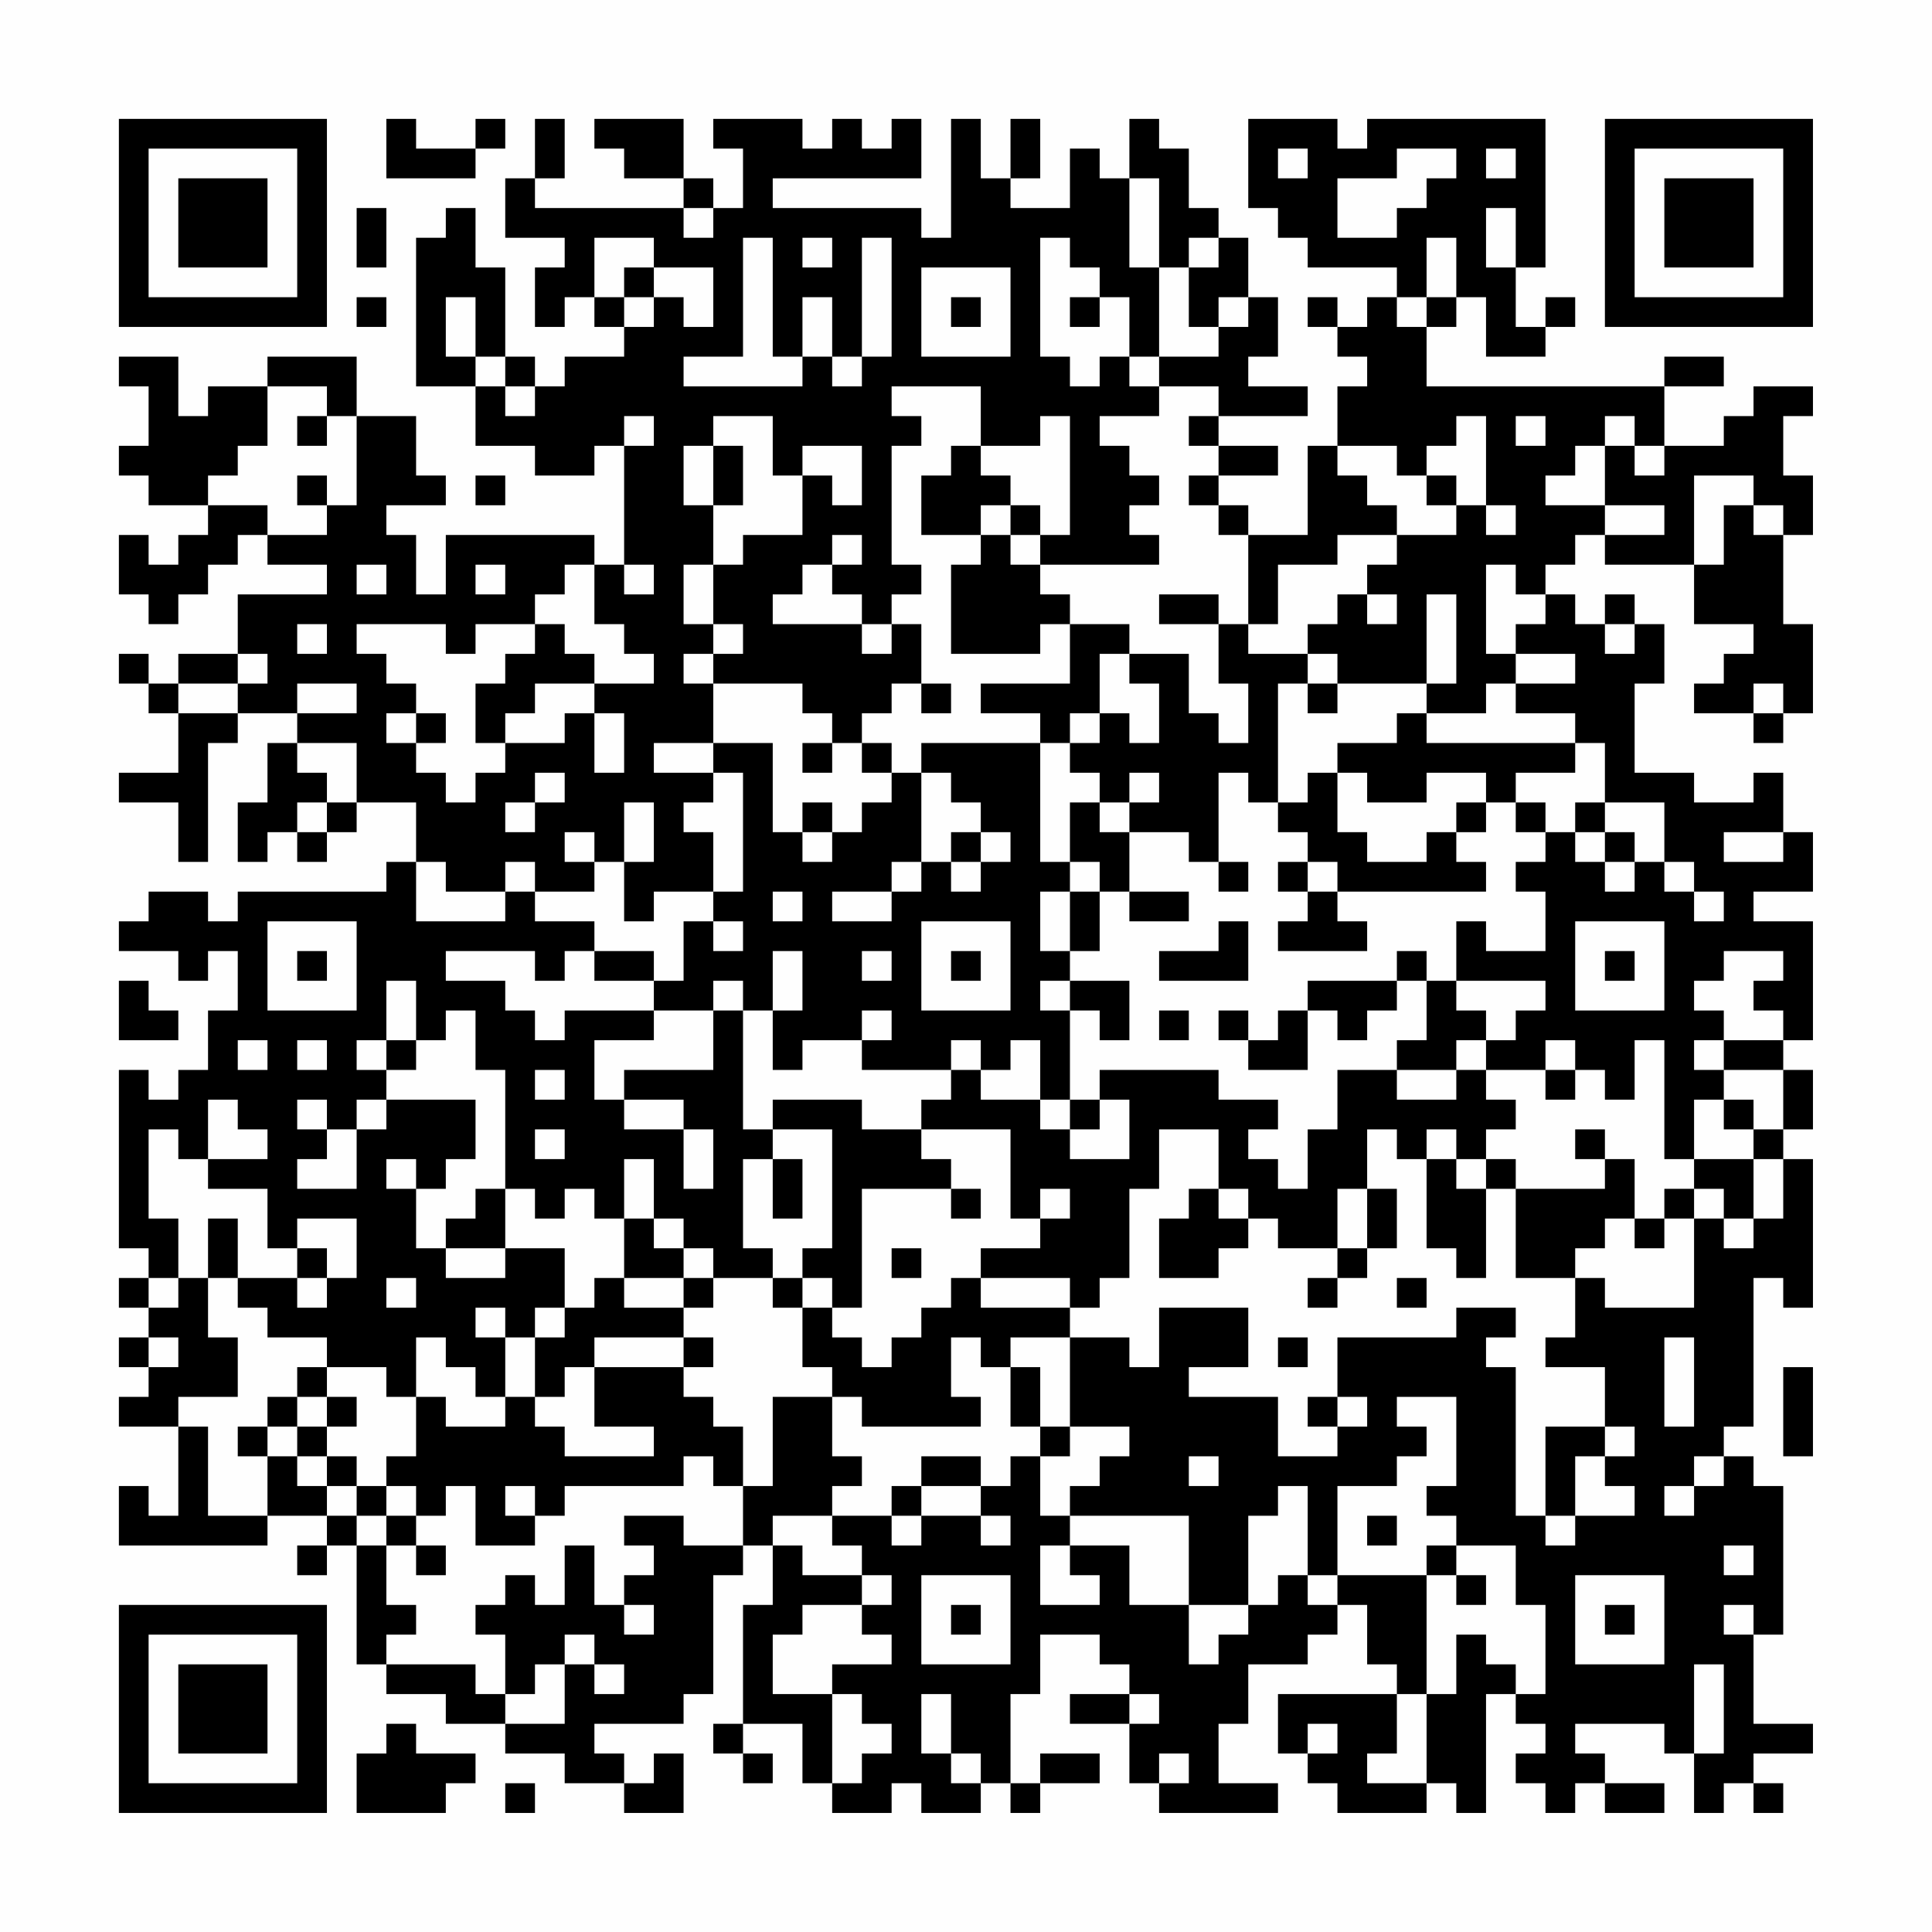 <?xml version="1.0" encoding="UTF-8"?>
<svg xmlns="http://www.w3.org/2000/svg" version="1.1" width="300" height="300" viewBox="0 0 300 300"><rect x="0" y="0" width="300" height="300" fill="#fefefe"/><g transform="scale(4.615)"><g transform="translate(4,4)"><path fill-rule="evenodd" d="M9 0L9 2L12 2L12 1L13 1L13 0L12 0L12 1L10 1L10 0ZM14 0L14 2L13 2L13 4L15 4L15 5L14 5L14 7L15 7L15 6L16 6L16 7L17 7L17 8L15 8L15 9L14 9L14 8L13 8L13 5L12 5L12 3L11 3L11 4L10 4L10 9L12 9L12 11L14 11L14 12L16 12L16 11L17 11L17 15L16 15L16 14L11 14L11 16L10 16L10 14L9 14L9 13L11 13L11 12L10 12L10 10L8 10L8 8L5 8L5 9L3 9L3 10L2 10L2 8L0 8L0 9L1 9L1 11L0 11L0 12L1 12L1 13L3 13L3 14L2 14L2 15L1 15L1 14L0 14L0 16L1 16L1 17L2 17L2 16L3 16L3 15L4 15L4 14L5 14L5 15L7 15L7 16L4 16L4 18L2 18L2 19L1 19L1 18L0 18L0 19L1 19L1 20L2 20L2 22L0 22L0 23L2 23L2 25L3 25L3 21L4 21L4 20L6 20L6 21L5 21L5 23L4 23L4 25L5 25L5 24L6 24L6 25L7 25L7 24L8 24L8 23L10 23L10 25L9 25L9 26L4 26L4 27L3 27L3 26L1 26L1 27L0 27L0 28L2 28L2 29L3 29L3 28L4 28L4 30L3 30L3 32L2 32L2 33L1 33L1 32L0 32L0 38L1 38L1 39L0 39L0 40L1 40L1 41L0 41L0 42L1 42L1 43L0 43L0 44L2 44L2 47L1 47L1 46L0 46L0 48L5 48L5 47L7 47L7 48L6 48L6 49L7 49L7 48L8 48L8 52L9 52L9 53L11 53L11 54L13 54L13 55L15 55L15 56L17 56L17 57L19 57L19 55L18 55L18 56L17 56L17 55L16 55L16 54L19 54L19 53L20 53L20 49L21 49L21 48L22 48L22 50L21 50L21 54L20 54L20 55L21 55L21 56L22 56L22 55L21 55L21 54L23 54L23 56L24 56L24 57L26 57L26 56L27 56L27 57L29 57L29 56L30 56L30 57L31 57L31 56L33 56L33 55L31 55L31 56L30 56L30 53L31 53L31 51L33 51L33 52L34 52L34 53L32 53L32 54L34 54L34 56L35 56L35 57L39 57L39 56L37 56L37 54L38 54L38 52L40 52L40 51L41 51L41 50L42 50L42 52L43 52L43 53L39 53L39 55L40 55L40 56L41 56L41 57L44 57L44 56L45 56L45 57L46 57L46 53L47 53L47 54L48 54L48 55L47 55L47 56L48 56L48 57L49 57L49 56L50 56L50 57L52 57L52 56L50 56L50 55L49 55L49 54L52 54L52 55L53 55L53 57L54 57L54 56L55 56L55 57L56 57L56 56L55 56L55 55L57 55L57 54L55 54L55 51L56 51L56 46L55 46L55 45L54 45L54 44L55 44L55 39L56 39L56 40L57 40L57 35L56 35L56 34L57 34L57 32L56 32L56 31L57 31L57 27L55 27L55 26L57 26L57 24L56 24L56 22L55 22L55 23L53 23L53 22L51 22L51 19L52 19L52 17L51 17L51 16L50 16L50 17L49 17L49 16L48 16L48 15L49 15L49 14L50 14L50 15L53 15L53 17L55 17L55 18L54 18L54 19L53 19L53 20L55 20L55 21L56 21L56 20L57 20L57 17L56 17L56 14L57 14L57 12L56 12L56 10L57 10L57 9L55 9L55 10L54 10L54 11L52 11L52 9L54 9L54 8L52 8L52 9L44 9L44 7L45 7L45 6L46 6L46 8L48 8L48 7L49 7L49 6L48 6L48 7L47 7L47 5L48 5L48 0L42 0L42 1L41 1L41 0L38 0L38 3L39 3L39 4L40 4L40 5L43 5L43 6L42 6L42 7L41 7L41 6L40 6L40 7L41 7L41 8L42 8L42 9L41 9L41 11L40 11L40 14L38 14L38 13L37 13L37 12L39 12L39 11L37 11L37 10L40 10L40 9L38 9L38 8L39 8L39 6L38 6L38 4L37 4L37 3L36 3L36 1L35 1L35 0L34 0L34 2L33 2L33 1L32 1L32 3L30 3L30 2L31 2L31 0L30 0L30 2L29 2L29 0L28 0L28 4L27 4L27 3L22 3L22 2L27 2L27 0L26 0L26 1L25 1L25 0L24 0L24 1L23 1L23 0L20 0L20 1L21 1L21 3L20 3L20 2L19 2L19 0L16 0L16 1L17 1L17 2L19 2L19 3L14 3L14 2L15 2L15 0ZM39 1L39 2L40 2L40 1ZM43 1L43 2L41 2L41 4L43 4L43 3L44 3L44 2L45 2L45 1ZM46 1L46 2L47 2L47 1ZM34 2L34 5L35 5L35 8L34 8L34 6L33 6L33 5L32 5L32 4L31 4L31 8L32 8L32 9L33 9L33 8L34 8L34 9L35 9L35 10L33 10L33 11L34 11L34 12L35 12L35 13L34 13L34 14L35 14L35 15L31 15L31 14L32 14L32 10L31 10L31 11L29 11L29 9L26 9L26 10L27 10L27 11L26 11L26 15L27 15L27 16L26 16L26 17L25 17L25 16L24 16L24 15L25 15L25 14L24 14L24 15L23 15L23 16L22 16L22 17L25 17L25 18L26 18L26 17L27 17L27 19L26 19L26 20L25 20L25 21L24 21L24 20L23 20L23 19L20 19L20 18L21 18L21 17L20 17L20 15L21 15L21 14L23 14L23 12L24 12L24 13L25 13L25 11L23 11L23 12L22 12L22 10L20 10L20 11L19 11L19 13L20 13L20 15L19 15L19 17L20 17L20 18L19 18L19 19L20 19L20 21L18 21L18 22L20 22L20 23L19 23L19 24L20 24L20 26L18 26L18 27L17 27L17 25L18 25L18 23L17 23L17 25L16 25L16 24L15 24L15 25L16 25L16 26L14 26L14 25L13 25L13 26L11 26L11 25L10 25L10 27L13 27L13 26L14 26L14 27L16 27L16 28L15 28L15 29L14 29L14 28L11 28L11 29L13 29L13 30L14 30L14 31L15 31L15 30L18 30L18 31L16 31L16 33L17 33L17 34L19 34L19 36L20 36L20 34L19 34L19 33L17 33L17 32L20 32L20 30L21 30L21 34L22 34L22 35L21 35L21 38L22 38L22 39L20 39L20 38L19 38L19 37L18 37L18 35L17 35L17 37L16 37L16 36L15 36L15 37L14 37L14 36L13 36L13 32L12 32L12 30L11 30L11 31L10 31L10 29L9 29L9 31L8 31L8 32L9 32L9 33L8 33L8 34L7 34L7 33L6 33L6 34L7 34L7 35L6 35L6 36L8 36L8 34L9 34L9 33L12 33L12 35L11 35L11 36L10 36L10 35L9 35L9 36L10 36L10 38L11 38L11 39L13 39L13 38L15 38L15 40L14 40L14 41L13 41L13 40L12 40L12 41L13 41L13 43L12 43L12 42L11 42L11 41L10 41L10 43L9 43L9 42L7 42L7 41L5 41L5 40L4 40L4 39L6 39L6 40L7 40L7 39L8 39L8 37L6 37L6 38L5 38L5 36L3 36L3 35L5 35L5 34L4 34L4 33L3 33L3 35L2 35L2 34L1 34L1 37L2 37L2 39L1 39L1 40L2 40L2 39L3 39L3 41L4 41L4 43L2 43L2 44L3 44L3 47L5 47L5 45L6 45L6 46L7 46L7 47L8 47L8 48L9 48L9 50L10 50L10 51L9 51L9 52L12 52L12 53L13 53L13 54L15 54L15 52L16 52L16 53L17 53L17 52L16 52L16 51L15 51L15 52L14 52L14 53L13 53L13 51L12 51L12 50L13 50L13 49L14 49L14 50L15 50L15 48L16 48L16 50L17 50L17 51L18 51L18 50L17 50L17 49L18 49L18 48L17 48L17 47L19 47L19 48L21 48L21 46L22 46L22 43L24 43L24 45L25 45L25 46L24 46L24 47L22 47L22 48L23 48L23 49L25 49L25 50L23 50L23 51L22 51L22 53L24 53L24 56L25 56L25 55L26 55L26 54L25 54L25 53L24 53L24 52L26 52L26 51L25 51L25 50L26 50L26 49L25 49L25 48L24 48L24 47L26 47L26 48L27 48L27 47L29 47L29 48L30 48L30 47L29 47L29 46L30 46L30 45L31 45L31 47L32 47L32 48L31 48L31 50L33 50L33 49L32 49L32 48L34 48L34 50L36 50L36 52L37 52L37 51L38 51L38 50L39 50L39 49L40 49L40 50L41 50L41 49L44 49L44 53L43 53L43 55L42 55L42 56L44 56L44 53L45 53L45 51L46 51L46 52L47 52L47 53L48 53L48 50L47 50L47 48L45 48L45 47L44 47L44 46L45 46L45 43L43 43L43 44L44 44L44 45L43 45L43 46L41 46L41 49L40 49L40 46L39 46L39 47L38 47L38 50L36 50L36 47L32 47L32 46L33 46L33 45L34 45L34 44L32 44L32 41L34 41L34 42L35 42L35 40L38 40L38 42L36 42L36 43L39 43L39 45L41 45L41 44L42 44L42 43L41 43L41 41L45 41L45 40L47 40L47 41L46 41L46 42L47 42L47 47L48 47L48 48L49 48L49 47L51 47L51 46L50 46L50 45L51 45L51 44L50 44L50 42L48 42L48 41L49 41L49 39L50 39L50 40L53 40L53 37L54 37L54 38L55 38L55 37L56 37L56 35L55 35L55 34L56 34L56 32L54 32L54 31L56 31L56 30L55 30L55 29L56 29L56 28L54 28L54 29L53 29L53 30L54 30L54 31L53 31L53 32L54 32L54 33L53 33L53 35L52 35L52 31L51 31L51 33L50 33L50 32L49 32L49 31L48 31L48 32L46 32L46 31L47 31L47 30L48 30L48 29L45 29L45 27L46 27L46 28L48 28L48 26L47 26L47 25L48 25L48 24L49 24L49 25L50 25L50 26L51 26L51 25L52 25L52 26L53 26L53 27L54 27L54 26L53 26L53 25L52 25L52 23L50 23L50 21L49 21L49 20L47 20L47 19L49 19L49 18L47 18L47 17L48 17L48 16L47 16L47 15L46 15L46 18L47 18L47 19L46 19L46 20L44 20L44 19L45 19L45 16L44 16L44 19L41 19L41 18L40 18L40 17L41 17L41 16L42 16L42 17L43 17L43 16L42 16L42 15L43 15L43 14L45 14L45 13L46 13L46 14L47 14L47 13L46 13L46 10L45 10L45 11L44 11L44 12L43 12L43 11L41 11L41 12L42 12L42 13L43 13L43 14L41 14L41 15L39 15L39 17L38 17L38 14L37 14L37 13L36 13L36 12L37 12L37 11L36 11L36 10L37 10L37 9L35 9L35 8L37 8L37 7L38 7L38 6L37 6L37 7L36 7L36 5L37 5L37 4L36 4L36 5L35 5L35 2ZM8 3L8 5L9 5L9 3ZM19 3L19 4L20 4L20 3ZM46 3L46 5L47 5L47 3ZM16 4L16 6L17 6L17 7L18 7L18 6L19 6L19 7L20 7L20 5L18 5L18 4ZM21 4L21 8L19 8L19 9L23 9L23 8L24 8L24 9L25 9L25 8L26 8L26 4L25 4L25 8L24 8L24 6L23 6L23 8L22 8L22 4ZM23 4L23 5L24 5L24 4ZM44 4L44 6L43 6L43 7L44 7L44 6L45 6L45 4ZM17 5L17 6L18 6L18 5ZM27 5L27 8L30 8L30 5ZM8 6L8 7L9 7L9 6ZM11 6L11 8L12 8L12 9L13 9L13 10L14 10L14 9L13 9L13 8L12 8L12 6ZM28 6L28 7L29 7L29 6ZM32 6L32 7L33 7L33 6ZM5 9L5 11L4 11L4 12L3 12L3 13L5 13L5 14L7 14L7 13L8 13L8 10L7 10L7 9ZM6 10L6 11L7 11L7 10ZM17 10L17 11L18 11L18 10ZM47 10L47 11L48 11L48 10ZM50 10L50 11L49 11L49 12L48 12L48 13L50 13L50 14L52 14L52 13L50 13L50 11L51 11L51 12L52 12L52 11L51 11L51 10ZM20 11L20 13L21 13L21 11ZM28 11L28 12L27 12L27 14L29 14L29 15L28 15L28 18L31 18L31 17L32 17L32 19L29 19L29 20L31 20L31 21L27 21L27 22L26 22L26 21L25 21L25 22L26 22L26 23L25 23L25 24L24 24L24 23L23 23L23 24L22 24L22 21L20 21L20 22L21 22L21 26L20 26L20 27L19 27L19 29L18 29L18 28L16 28L16 29L18 29L18 30L20 30L20 29L21 29L21 30L22 30L22 32L23 32L23 31L25 31L25 32L28 32L28 33L27 33L27 34L25 34L25 33L22 33L22 34L24 34L24 38L23 38L23 39L22 39L22 40L23 40L23 42L24 42L24 43L25 43L25 44L29 44L29 43L28 43L28 41L29 41L29 42L30 42L30 44L31 44L31 45L32 45L32 44L31 44L31 42L30 42L30 41L32 41L32 40L33 40L33 39L34 39L34 36L35 36L35 34L37 34L37 36L36 36L36 37L35 37L35 39L37 39L37 38L38 38L38 37L39 37L39 38L41 38L41 39L40 39L40 40L41 40L41 39L42 39L42 38L43 38L43 36L42 36L42 34L43 34L43 35L44 35L44 38L45 38L45 39L46 39L46 36L47 36L47 39L49 39L49 38L50 38L50 37L51 37L51 38L52 38L52 37L53 37L53 36L54 36L54 37L55 37L55 35L53 35L53 36L52 36L52 37L51 37L51 35L50 35L50 34L49 34L49 35L50 35L50 36L47 36L47 35L46 35L46 34L47 34L47 33L46 33L46 32L45 32L45 31L46 31L46 30L45 30L45 29L44 29L44 28L43 28L43 29L40 29L40 30L39 30L39 31L38 31L38 30L37 30L37 31L38 31L38 32L40 32L40 30L41 30L41 31L42 31L42 30L43 30L43 29L44 29L44 31L43 31L43 32L41 32L41 34L40 34L40 36L39 36L39 35L38 35L38 34L39 34L39 33L37 33L37 32L33 32L33 33L32 33L32 30L33 30L33 31L34 31L34 29L32 29L32 28L33 28L33 26L34 26L34 27L36 27L36 26L34 26L34 24L36 24L36 25L37 25L37 26L38 26L38 25L37 25L37 22L38 22L38 23L39 23L39 24L40 24L40 25L39 25L39 26L40 26L40 27L39 27L39 28L42 28L42 27L41 27L41 26L46 26L46 25L45 25L45 24L46 24L46 23L47 23L47 24L48 24L48 23L47 23L47 22L49 22L49 21L44 21L44 20L43 20L43 21L41 21L41 22L40 22L40 23L39 23L39 19L40 19L40 20L41 20L41 19L40 19L40 18L38 18L38 17L37 17L37 16L35 16L35 17L37 17L37 19L38 19L38 21L37 21L37 20L36 20L36 18L34 18L34 17L32 17L32 16L31 16L31 15L30 15L30 14L31 14L31 13L30 13L30 12L29 12L29 11ZM6 12L6 13L7 13L7 12ZM12 12L12 13L13 13L13 12ZM44 12L44 13L45 13L45 12ZM53 12L53 15L54 15L54 13L55 13L55 14L56 14L56 13L55 13L55 12ZM29 13L29 14L30 14L30 13ZM8 15L8 16L9 16L9 15ZM12 15L12 16L13 16L13 15ZM15 15L15 16L14 16L14 17L12 17L12 18L11 18L11 17L8 17L8 18L9 18L9 19L10 19L10 20L9 20L9 21L10 21L10 22L11 22L11 23L12 23L12 22L13 22L13 21L15 21L15 20L16 20L16 22L17 22L17 20L16 20L16 19L18 19L18 18L17 18L17 17L16 17L16 15ZM17 15L17 16L18 16L18 15ZM6 17L6 18L7 18L7 17ZM14 17L14 18L13 18L13 19L12 19L12 21L13 21L13 20L14 20L14 19L16 19L16 18L15 18L15 17ZM50 17L50 18L51 18L51 17ZM4 18L4 19L2 19L2 20L4 20L4 19L5 19L5 18ZM33 18L33 20L32 20L32 21L31 21L31 25L32 25L32 26L31 26L31 28L32 28L32 26L33 26L33 25L32 25L32 23L33 23L33 24L34 24L34 23L35 23L35 22L34 22L34 23L33 23L33 22L32 22L32 21L33 21L33 20L34 20L34 21L35 21L35 19L34 19L34 18ZM6 19L6 20L8 20L8 19ZM27 19L27 20L28 20L28 19ZM55 19L55 20L56 20L56 19ZM10 20L10 21L11 21L11 20ZM6 21L6 22L7 22L7 23L6 23L6 24L7 24L7 23L8 23L8 21ZM23 21L23 22L24 22L24 21ZM14 22L14 23L13 23L13 24L14 24L14 23L15 23L15 22ZM27 22L27 25L26 25L26 26L24 26L24 27L26 27L26 26L27 26L27 25L28 25L28 26L29 26L29 25L30 25L30 24L29 24L29 23L28 23L28 22ZM41 22L41 24L42 24L42 25L44 25L44 24L45 24L45 23L46 23L46 22L44 22L44 23L42 23L42 22ZM49 23L49 24L50 24L50 25L51 25L51 24L50 24L50 23ZM23 24L23 25L24 25L24 24ZM28 24L28 25L29 25L29 24ZM54 24L54 25L56 25L56 24ZM40 25L40 26L41 26L41 25ZM22 26L22 27L23 27L23 26ZM5 27L5 30L8 30L8 27ZM20 27L20 28L21 28L21 27ZM27 27L27 30L30 30L30 27ZM37 27L37 28L35 28L35 29L38 29L38 27ZM49 27L49 30L52 30L52 27ZM6 28L6 29L7 29L7 28ZM22 28L22 30L23 30L23 28ZM25 28L25 29L26 29L26 28ZM28 28L28 29L29 29L29 28ZM50 28L50 29L51 29L51 28ZM0 29L0 31L2 31L2 30L1 30L1 29ZM31 29L31 30L32 30L32 29ZM25 30L25 31L26 31L26 30ZM35 30L35 31L36 31L36 30ZM4 31L4 32L5 32L5 31ZM6 31L6 32L7 32L7 31ZM9 31L9 32L10 32L10 31ZM28 31L28 32L29 32L29 33L31 33L31 34L32 34L32 35L34 35L34 33L33 33L33 34L32 34L32 33L31 33L31 31L30 31L30 32L29 32L29 31ZM14 32L14 33L15 33L15 32ZM43 32L43 33L45 33L45 32ZM48 32L48 33L49 33L49 32ZM54 33L54 34L55 34L55 33ZM14 34L14 35L15 35L15 34ZM27 34L27 35L28 35L28 36L25 36L25 40L24 40L24 39L23 39L23 40L24 40L24 41L25 41L25 42L26 42L26 41L27 41L27 40L28 40L28 39L29 39L29 40L32 40L32 39L29 39L29 38L31 38L31 37L32 37L32 36L31 36L31 37L30 37L30 34ZM44 34L44 35L45 35L45 36L46 36L46 35L45 35L45 34ZM22 35L22 37L23 37L23 35ZM12 36L12 37L11 37L11 38L13 38L13 36ZM28 36L28 37L29 37L29 36ZM37 36L37 37L38 37L38 36ZM41 36L41 38L42 38L42 36ZM3 37L3 39L4 39L4 37ZM17 37L17 39L16 39L16 40L15 40L15 41L14 41L14 43L13 43L13 44L11 44L11 43L10 43L10 45L9 45L9 46L8 46L8 45L7 45L7 44L8 44L8 43L7 43L7 42L6 42L6 43L5 43L5 44L4 44L4 45L5 45L5 44L6 44L6 45L7 45L7 46L8 46L8 47L9 47L9 48L10 48L10 49L11 49L11 48L10 48L10 47L11 47L11 46L12 46L12 48L14 48L14 47L15 47L15 46L19 46L19 45L20 45L20 46L21 46L21 44L20 44L20 43L19 43L19 42L20 42L20 41L19 41L19 40L20 40L20 39L19 39L19 38L18 38L18 37ZM6 38L6 39L7 39L7 38ZM26 38L26 39L27 39L27 38ZM9 39L9 40L10 40L10 39ZM17 39L17 40L19 40L19 39ZM43 39L43 40L44 40L44 39ZM1 41L1 42L2 42L2 41ZM16 41L16 42L15 42L15 43L14 43L14 44L15 44L15 45L18 45L18 44L16 44L16 42L19 42L19 41ZM39 41L39 42L40 42L40 41ZM52 41L52 44L53 44L53 41ZM56 42L56 45L57 45L57 42ZM6 43L6 44L7 44L7 43ZM40 43L40 44L41 44L41 43ZM48 44L48 47L49 47L49 45L50 45L50 44ZM27 45L27 46L26 46L26 47L27 47L27 46L29 46L29 45ZM36 45L36 46L37 46L37 45ZM53 45L53 46L52 46L52 47L53 47L53 46L54 46L54 45ZM9 46L9 47L10 47L10 46ZM13 46L13 47L14 47L14 46ZM42 47L42 48L43 48L43 47ZM44 48L44 49L45 49L45 50L46 50L46 49L45 49L45 48ZM54 48L54 49L55 49L55 48ZM27 49L27 52L30 52L30 49ZM49 49L49 52L52 52L52 49ZM28 50L28 51L29 51L29 50ZM50 50L50 51L51 51L51 50ZM54 50L54 51L55 51L55 50ZM53 52L53 55L54 55L54 52ZM27 53L27 55L28 55L28 56L29 56L29 55L28 55L28 53ZM34 53L34 54L35 54L35 53ZM9 54L9 55L8 55L8 57L11 57L11 56L12 56L12 55L10 55L10 54ZM40 54L40 55L41 55L41 54ZM35 55L35 56L36 56L36 55ZM13 56L13 57L14 57L14 56ZM0 0L0 7L7 7L7 0ZM1 1L1 6L6 6L6 1ZM2 2L2 5L5 5L5 2ZM50 0L50 7L57 7L57 0ZM51 1L51 6L56 6L56 1ZM52 2L52 5L55 5L55 2ZM0 50L0 57L7 57L7 50ZM1 51L1 56L6 56L6 51ZM2 52L2 55L5 55L5 52Z" fill="#000000"/></g></g></svg>
